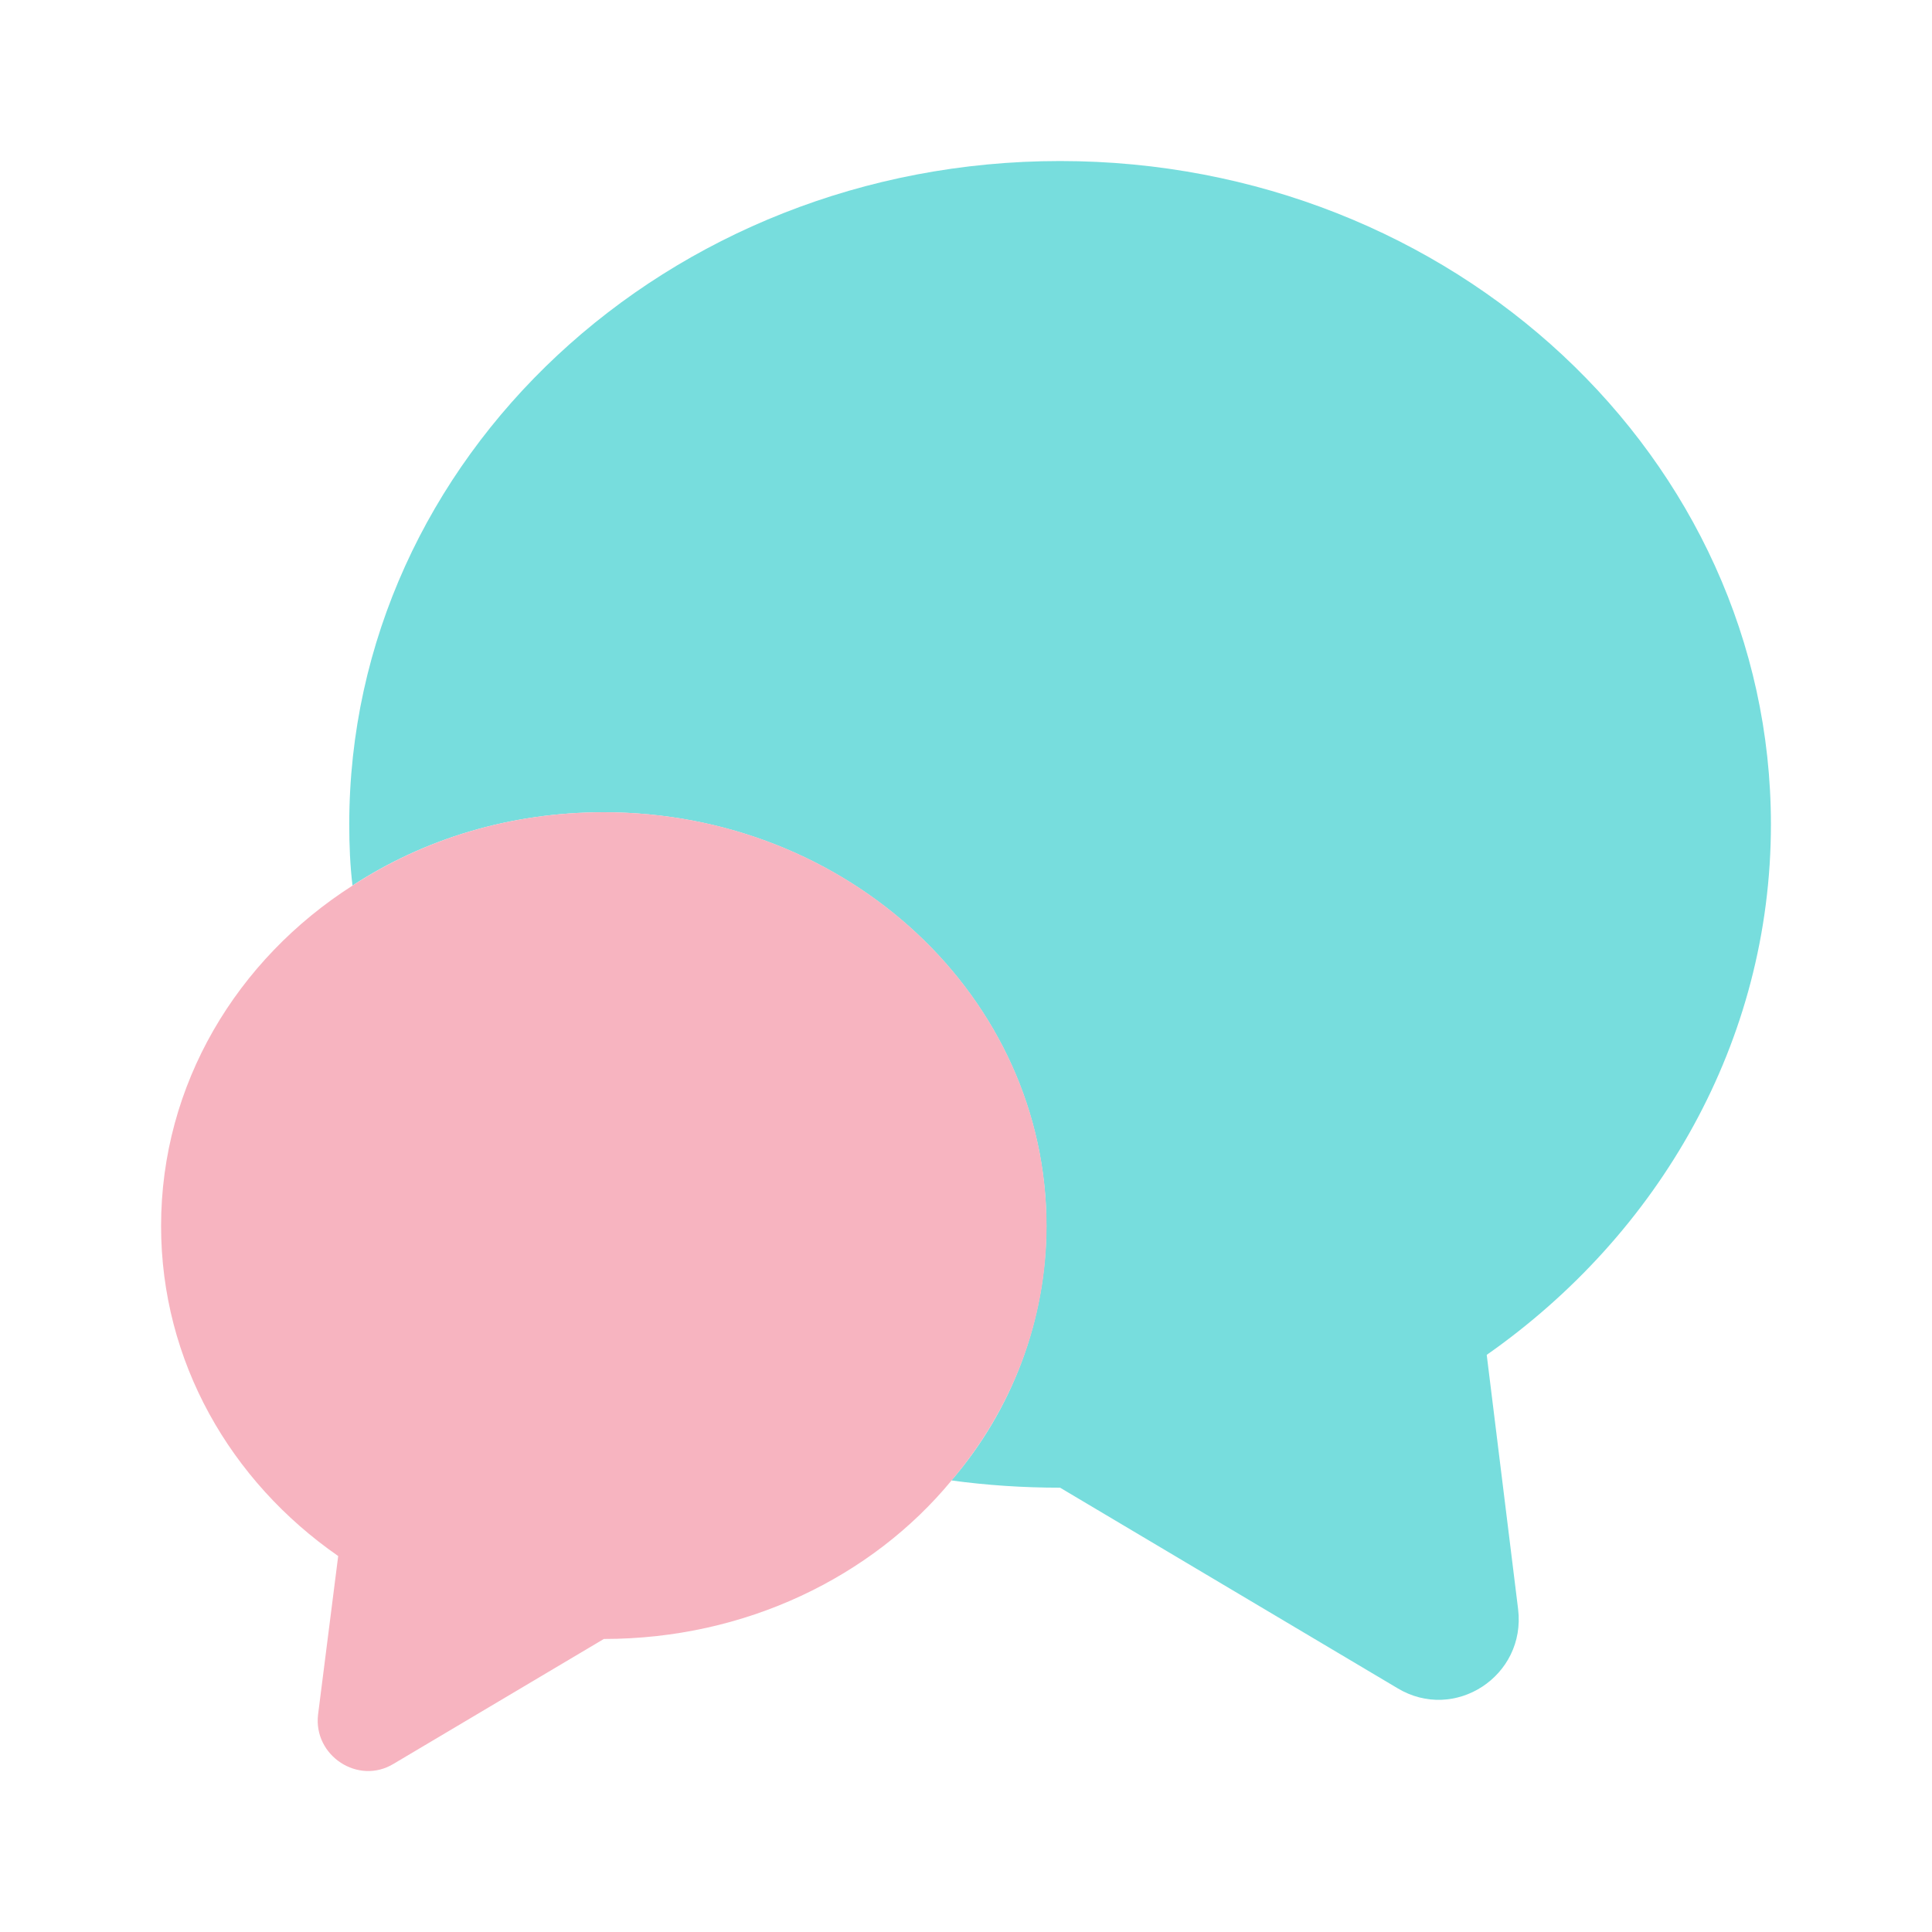 <svg width="40" height="40" viewBox="0 0 40 40" fill="none" xmlns="http://www.w3.org/2000/svg">
<path d="M30.781 28.051L31.431 33.317C31.598 34.701 30.115 35.667 28.931 34.951L21.948 30.801C21.181 30.801 20.431 30.751 19.698 30.651C20.961 29.186 21.659 27.318 21.665 25.384C21.665 20.651 17.565 16.817 12.498 16.817C10.565 16.817 8.781 17.367 7.298 18.334C7.248 17.917 7.231 17.501 7.231 17.067C7.231 9.484 13.815 3.334 21.948 3.334C30.081 3.334 36.665 9.484 36.665 17.067C36.665 21.567 34.348 25.551 30.781 28.051Z" fill="#77DDDD"/>
<path d="M21.668 25.383C21.668 27.366 20.935 29.2 19.702 30.65C18.052 32.65 15.435 33.933 12.502 33.933L8.152 36.516C7.418 36.966 6.485 36.35 6.585 35.5L7.002 32.216C4.768 30.666 3.335 28.183 3.335 25.383C3.335 22.45 4.902 19.866 7.302 18.333C8.785 17.366 10.568 16.816 12.502 16.816C17.568 16.816 21.668 20.65 21.668 25.383Z" fill="#F7B4C0"/>
</svg>
